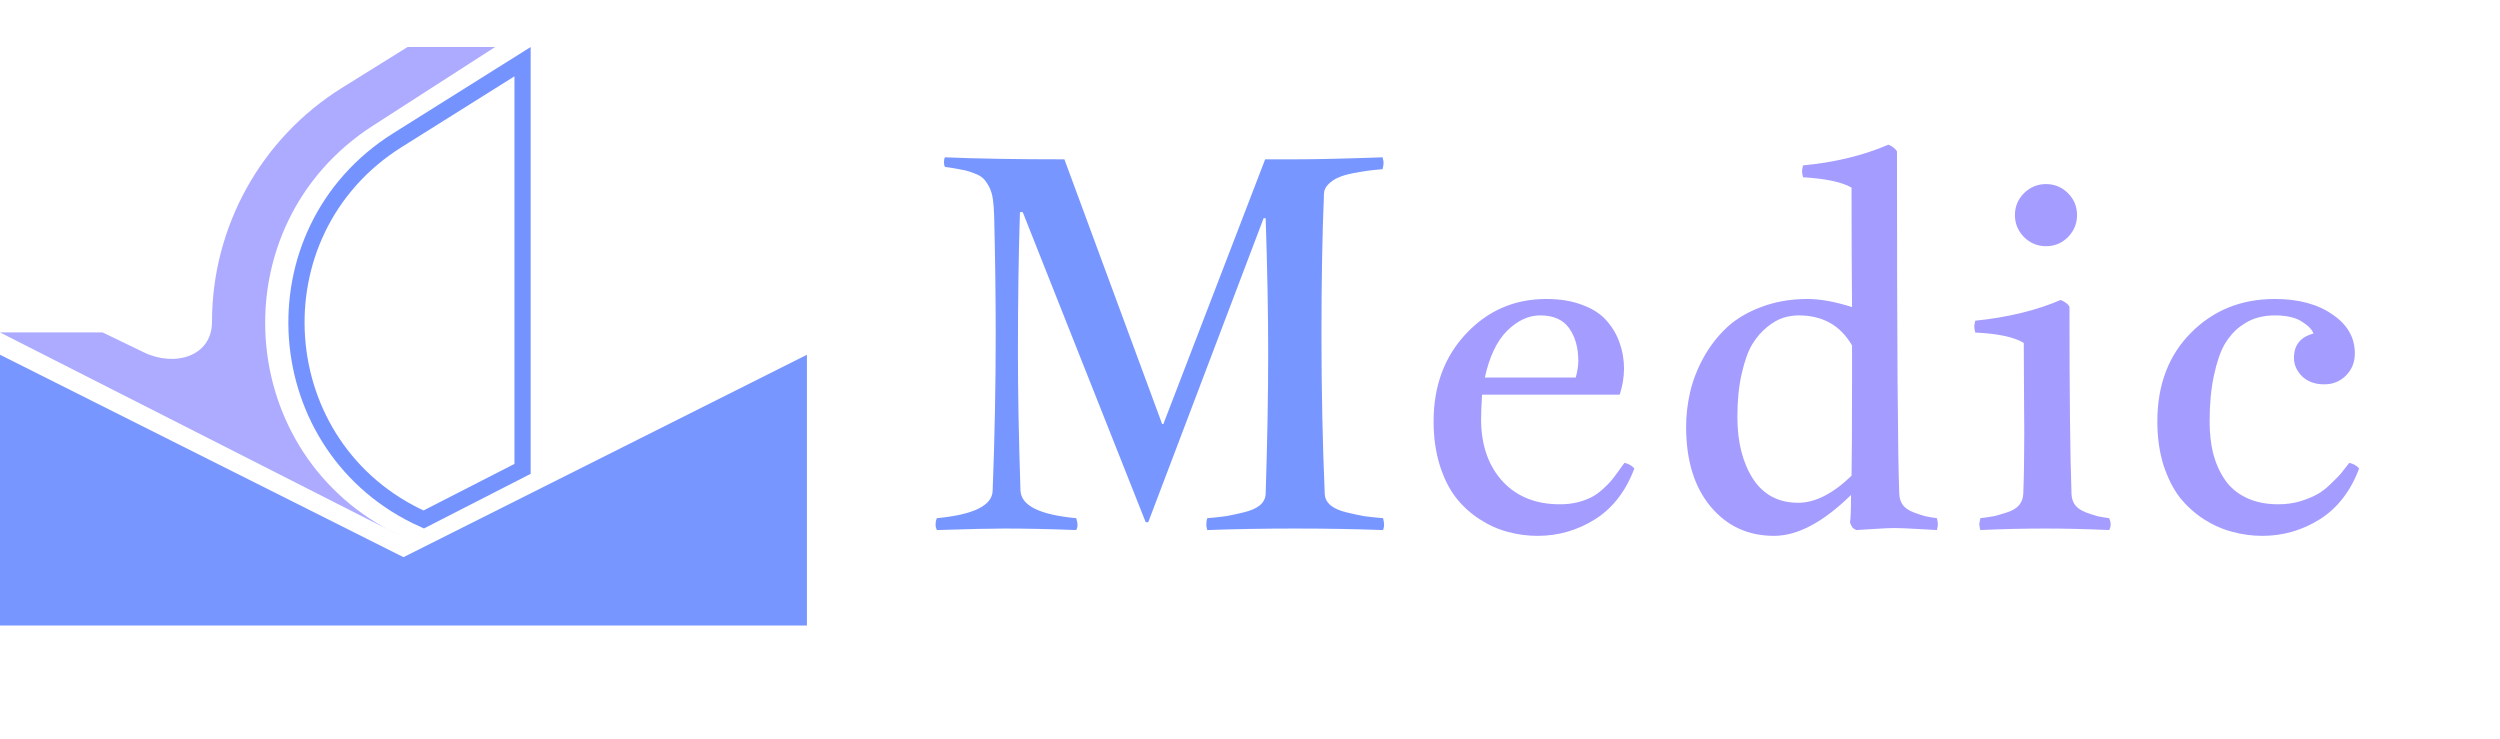 <svg width="1542" height="456" viewBox="0 0 1542 456" fill="none" xmlns="http://www.w3.org/2000/svg">
<path d="M0 218.807L248.858 343.658L497.717 218.807V385.837H248.858H0V218.807Z" fill="#7896FF"/>
<path d="M130.756 198.561V198.561C130.756 139.802 161.084 85.204 210.971 54.155L251.389 29H305.379L229.993 77.532C134.492 139.013 143.704 281.49 246.328 330.161V330.161L0 205.039H63.269L88.757 217.347C107.863 226.574 130.756 219.779 130.756 198.561V198.561Z" fill="#ADABFF"/>
<path d="M322.312 289.205L261.346 320.411C164.715 277.115 154.962 143.035 245.188 86.427L322.312 38.04V289.205Z" stroke="#7593FF" stroke-width="10"/>
<path d="M582.843 97.03C602.365 97.861 626.923 98.276 656.518 98.276L716.798 261.515H717.577L780.349 98.276H798.261C811.137 98.276 829.31 97.861 852.778 97.03C853.193 98.692 853.401 99.834 853.401 100.457C853.401 101.184 853.193 102.482 852.778 104.351C849.039 104.663 846.028 104.974 843.744 105.286C841.459 105.597 838.396 106.116 834.554 106.843C830.815 107.57 827.804 108.453 825.519 109.491C823.235 110.426 821.21 111.776 819.445 113.541C817.679 115.202 816.745 117.124 816.641 119.304C815.603 143.707 815.083 172.73 815.083 206.375C815.083 240.539 815.758 273.301 817.108 304.661C817.212 307.361 818.406 309.697 820.691 311.67C822.975 313.539 826.246 314.993 830.504 316.031C834.865 317.07 838.5 317.848 841.407 318.368C844.418 318.783 848.313 319.198 853.089 319.614C853.505 321.275 853.712 322.677 853.712 323.819C853.712 324.65 853.505 325.688 853.089 326.935C835.54 326.312 817.472 326 798.884 326C780.193 326 762.124 326.312 744.679 326.935C744.264 325.688 744.056 324.65 744.056 323.819C744.056 322.054 744.264 320.652 744.679 319.614C749.456 319.198 753.298 318.783 756.205 318.368C759.217 317.848 762.851 317.07 767.109 316.031C771.47 314.993 774.793 313.539 777.078 311.67C779.362 309.697 780.556 307.361 780.66 304.661C781.698 272.262 782.218 243.342 782.218 217.901C782.218 193.499 781.698 165.721 780.66 134.569H779.414L708.231 322.106H706.673L630.817 130.831H629.104C628.273 156.064 627.858 185.088 627.858 217.901C627.858 241.993 628.377 270.133 629.415 302.324C629.623 311.774 641.098 317.537 663.839 319.614C664.358 321.379 664.618 322.781 664.618 323.819C664.618 324.858 664.358 325.896 663.839 326.935C647.328 326.312 632.583 326 619.602 326C611.295 326 597.38 326.312 577.858 326.935C577.339 325.896 577.079 324.858 577.079 323.819C577.079 322.054 577.339 320.652 577.858 319.614C600.807 317.433 612.282 311.67 612.282 302.324C613.528 269.926 614.151 237.943 614.151 206.375C614.151 183.634 613.839 159.491 613.216 133.946C613.112 129.584 612.853 125.95 612.437 123.042C612.022 120.031 611.243 117.435 610.101 115.254C608.959 113.074 607.765 111.36 606.518 110.114C605.272 108.868 603.351 107.778 600.755 106.843C598.159 105.805 595.615 105.078 593.123 104.663C590.735 104.143 587.308 103.572 582.843 102.949C582.427 102.118 582.22 101.184 582.22 100.146C582.22 98.899 582.427 97.861 582.843 97.03Z" fill="#7896FF"/>
<path d="M999.038 243.446H914.148C913.732 249.677 913.525 255.18 913.525 259.957C913.836 275.429 918.353 287.838 927.076 297.184C935.799 306.426 947.481 311.047 962.122 311.047C966.068 311.047 969.755 310.632 973.182 309.801C976.608 308.866 979.412 307.828 981.593 306.686C983.877 305.543 986.214 303.882 988.602 301.701C990.99 299.521 992.704 297.807 993.742 296.561C994.884 295.211 996.39 293.238 998.259 290.642C1000.13 287.942 1001.37 286.229 1002 285.502C1004.49 286.021 1006.51 287.163 1008.07 288.929C1002.88 302.843 994.832 313.279 983.929 320.237C973.026 327.09 961.188 330.517 948.415 330.517C942.081 330.517 935.903 329.686 929.88 328.025C923.961 326.467 918.198 323.871 912.59 320.237C906.983 316.602 902.102 312.137 897.949 306.841C893.795 301.442 890.472 294.744 887.98 286.748C885.488 278.648 884.242 269.718 884.242 259.957C884.242 238.047 890.939 219.978 904.335 205.752C917.73 191.526 934.189 184.413 953.711 184.413C962.33 184.413 969.807 185.659 976.141 188.151C982.579 190.539 987.564 193.81 991.094 197.964C994.729 202.118 997.377 206.687 999.038 211.671C1000.8 216.551 1001.69 221.795 1001.69 227.403C1001.69 232.595 1000.8 237.943 999.038 243.446ZM949.973 194.537C942.808 194.537 936.006 197.704 929.568 204.039C923.234 210.373 918.665 219.978 915.861 232.854H971.935C972.974 228.909 973.493 225.482 973.493 222.574C973.493 214.475 971.624 207.777 967.886 202.481C964.147 197.185 958.176 194.537 949.973 194.537ZM1112.12 102.015C1131.75 100.146 1149.3 95.888 1164.77 89.242C1167.47 90.384 1169.23 91.786 1170.06 93.448C1170.06 211.1 1170.53 281.504 1171.47 304.661C1171.57 307.361 1172.35 309.697 1173.8 311.67C1175.36 313.539 1177.54 314.993 1180.34 316.031C1183.15 317.07 1185.48 317.848 1187.35 318.368C1189.22 318.783 1191.66 319.198 1194.67 319.614C1195.09 321.275 1195.3 322.573 1195.3 323.508C1195.3 324.131 1195.09 325.273 1194.67 326.935C1191.04 326.727 1187.3 326.519 1183.46 326.312C1179.72 326.104 1176.76 325.948 1174.58 325.844C1172.4 325.74 1170.38 325.688 1168.51 325.688C1166.95 325.688 1165.18 325.74 1163.21 325.844C1161.24 325.948 1158.54 326.104 1155.11 326.312C1151.68 326.519 1148.31 326.727 1144.99 326.935C1144.47 326.727 1144 326.467 1143.58 326.156C1143.27 325.948 1143.01 325.792 1142.81 325.688C1142.7 325.481 1142.55 325.221 1142.34 324.91C1142.13 324.494 1141.98 324.235 1141.87 324.131C1141.77 324.027 1141.61 323.715 1141.4 323.196C1141.3 322.573 1141.2 322.21 1141.09 322.106C1141.51 319.614 1141.72 314.006 1141.72 305.284C1124.58 322.106 1108.75 330.517 1094.21 330.517C1078.22 330.517 1065.18 324.494 1055.11 312.449C1045.04 300.403 1040 283.996 1040 263.228C1040 256.063 1040.83 248.898 1042.5 241.733C1044.16 234.568 1046.91 227.507 1050.75 220.549C1054.59 213.592 1059.32 207.465 1064.93 202.169C1070.53 196.874 1077.65 192.616 1086.26 189.397C1094.88 186.074 1104.44 184.413 1114.92 184.413C1122.71 184.413 1131.85 186.074 1142.34 189.397C1142.13 169.667 1142.03 145.109 1142.03 115.722C1136.11 112.295 1126.14 110.166 1112.12 109.335C1111.71 107.674 1111.5 106.428 1111.5 105.597C1111.5 104.87 1111.71 103.676 1112.12 102.015ZM1109.16 310.112C1119.55 310.112 1130.5 304.557 1142.03 293.446C1142.23 283.269 1142.34 264.007 1142.34 235.658V213.073C1135.17 200.716 1124.22 194.537 1109.47 194.537C1106.36 194.537 1103.24 195.004 1100.13 195.939C1097.01 196.874 1093.69 198.743 1090.16 201.546C1086.63 204.35 1083.51 207.933 1080.81 212.294C1078.22 216.655 1076.04 222.73 1074.27 230.518C1072.51 238.202 1071.62 247.081 1071.62 257.153C1071.62 272.522 1074.79 285.19 1081.12 295.159C1087.56 305.128 1096.91 310.112 1109.16 310.112ZM1218.35 197.808C1238.5 195.731 1256.04 191.474 1271 185.036C1273.59 186.074 1275.41 187.424 1276.45 189.085C1276.45 242.979 1276.86 281.504 1277.7 304.661C1277.8 307.361 1278.58 309.697 1280.03 311.67C1281.59 313.539 1283.77 314.993 1286.57 316.031C1289.38 317.07 1291.71 317.848 1293.58 318.368C1295.45 318.783 1297.89 319.198 1300.9 319.614C1301.53 320.86 1301.84 322.158 1301.84 323.508C1301.84 324.858 1301.53 326 1300.9 326.935C1287.2 326.312 1273.91 326 1261.03 326C1248.36 326 1235.17 326.312 1221.47 326.935C1221.05 325.273 1220.84 324.131 1220.84 323.508C1220.84 322.989 1221.05 321.691 1221.47 319.614C1224.89 319.198 1227.7 318.783 1229.88 318.368C1232.06 317.848 1234.76 317.07 1237.98 316.031C1241.2 314.993 1243.64 313.539 1245.3 311.67C1246.96 309.697 1247.84 307.361 1247.95 304.661C1248.36 294.38 1248.57 281.919 1248.57 267.278C1248.57 262.397 1248.52 254.09 1248.41 242.356C1248.31 230.622 1248.26 220.342 1248.26 211.515C1242.34 207.881 1232.37 205.752 1218.35 205.129C1217.94 203.467 1217.73 202.169 1217.73 201.235C1217.73 200.612 1217.94 199.47 1218.35 197.808ZM1242.81 132.7C1242.81 127.404 1244.67 122.887 1248.41 119.148C1252.25 115.41 1256.77 113.541 1261.96 113.541C1267.26 113.541 1271.78 115.41 1275.52 119.148C1279.25 122.887 1281.12 127.404 1281.12 132.7C1281.12 137.892 1279.25 142.409 1275.52 146.251C1271.78 149.989 1267.26 151.858 1261.96 151.858C1256.77 151.858 1252.25 149.989 1248.41 146.251C1244.67 142.409 1242.81 137.892 1242.81 132.7ZM1449.03 285.502C1451.53 286.021 1453.55 287.163 1455.11 288.929C1449.92 302.843 1441.87 313.279 1430.97 320.237C1420.06 327.09 1408.22 330.517 1395.45 330.517C1389.12 330.517 1382.94 329.686 1376.92 328.025C1370.89 326.467 1365.03 323.871 1359.31 320.237C1353.71 316.602 1348.77 312.137 1344.52 306.841C1340.36 301.442 1336.99 294.744 1334.39 286.748C1331.9 278.648 1330.65 269.718 1330.65 259.957C1330.65 237.424 1337.56 219.199 1351.37 205.285C1365.18 191.37 1382.42 184.413 1403.08 184.413C1417.62 184.413 1429.46 187.58 1438.6 193.914C1447.84 200.145 1452.46 208.14 1452.46 217.901C1452.46 223.405 1450.64 227.974 1447.01 231.608C1443.37 235.243 1438.91 237.06 1433.61 237.06C1428.01 237.06 1423.49 235.451 1420.06 232.231C1416.64 228.909 1414.92 225.066 1414.92 220.705C1414.92 212.813 1418.92 207.829 1426.92 205.752C1426.19 203.364 1423.85 200.923 1419.91 198.431C1415.96 195.835 1410.35 194.537 1403.08 194.537C1399.35 194.537 1395.81 195.004 1392.49 195.939C1389.17 196.77 1385.59 198.587 1381.74 201.391C1378.01 204.194 1374.79 207.881 1372.09 212.45C1369.49 217.019 1367.31 223.405 1365.55 231.608C1363.78 239.708 1362.9 249.158 1362.9 259.957C1362.9 267.226 1363.62 273.82 1365.08 279.739C1366.64 285.658 1369.02 291.006 1372.24 295.782C1375.46 300.559 1379.88 304.297 1385.48 306.997C1391.09 309.697 1397.68 311.047 1405.26 311.047C1410.04 311.047 1414.56 310.424 1418.82 309.178C1423.07 307.828 1426.5 306.426 1429.1 304.972C1431.8 303.518 1434.65 301.338 1437.66 298.43C1440.78 295.419 1442.86 293.29 1443.89 292.044C1444.93 290.694 1446.65 288.513 1449.03 285.502Z" fill="#A49CFF"/>
</svg>
